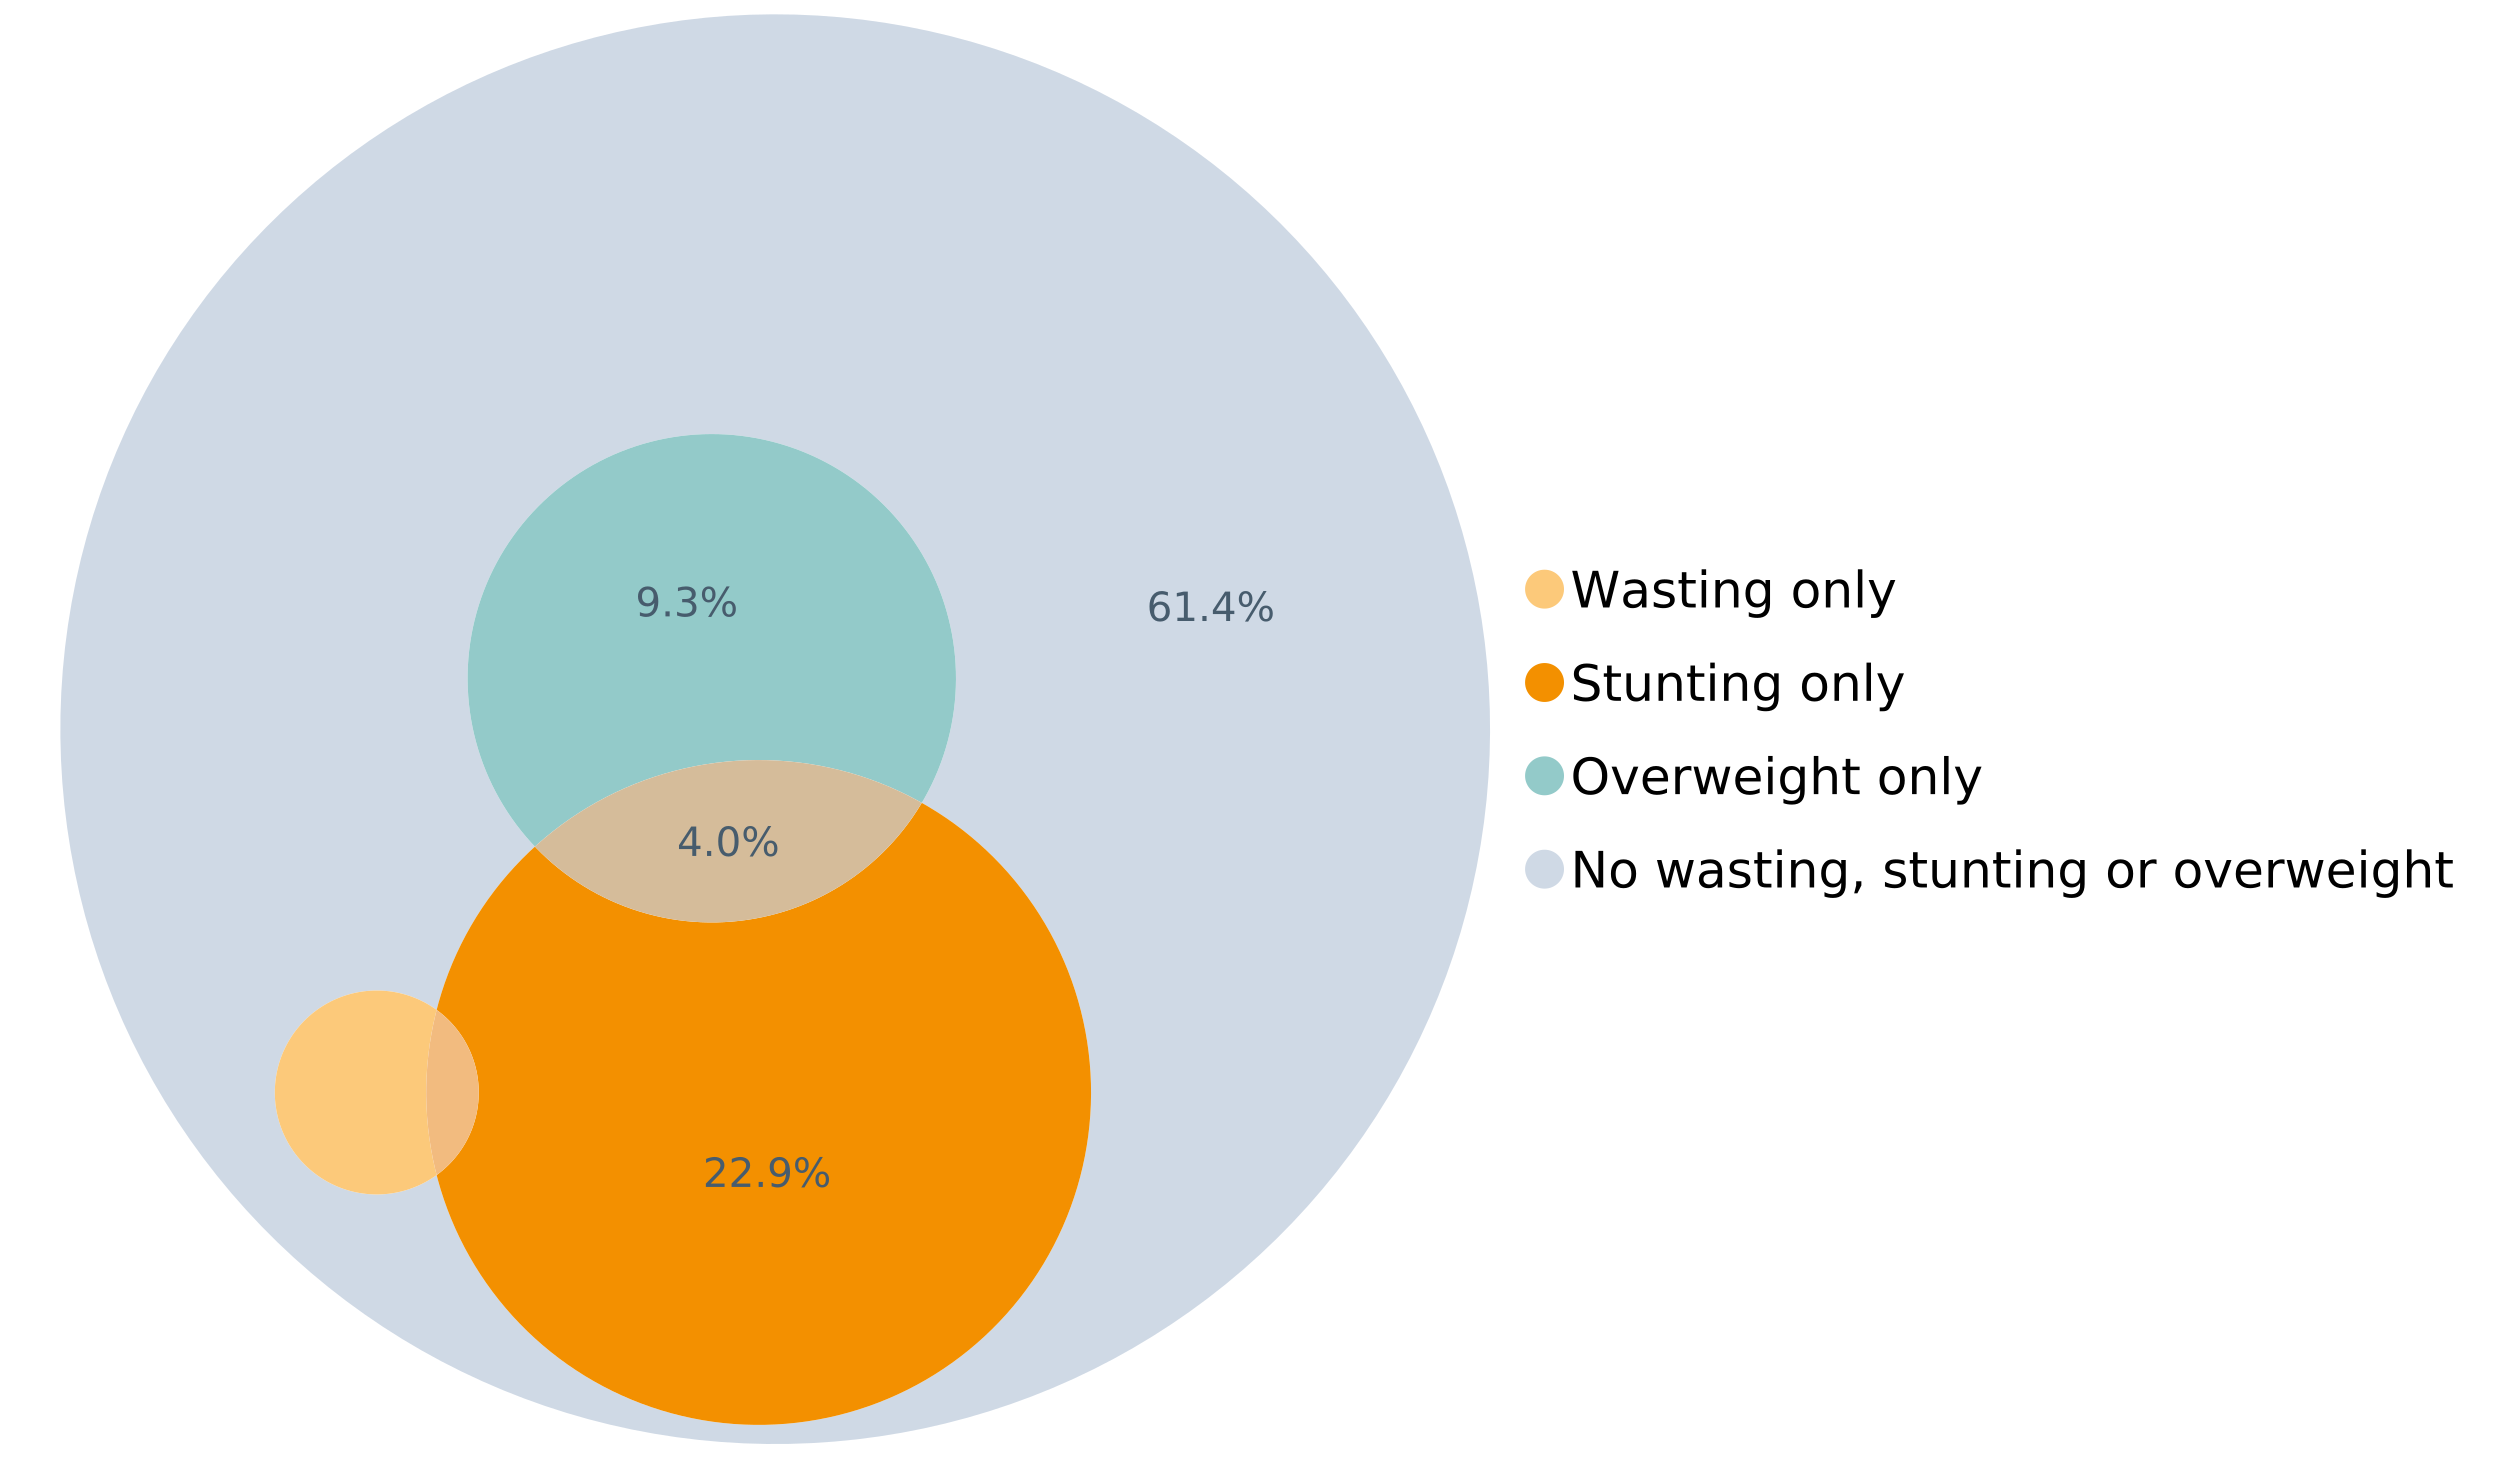 <?xml version="1.0" encoding="UTF-8"?>
<svg xmlns="http://www.w3.org/2000/svg" xmlns:xlink="http://www.w3.org/1999/xlink" width="1234.286pt" height="720pt" viewBox="0 0 1234.286 720" version="1.1">
<defs>
<g>
<symbol overflow="visible" id="glyph0-0">
<path style="stroke:none;" d="M 1.234 4.391 L 1.234 -17.5 L 13.641 -17.5 L 13.641 4.391 Z M 2.625 3 L 12.266 3 L 12.266 -16.094 L 2.625 -16.094 Z M 2.625 3 "/>
</symbol>
<symbol overflow="visible" id="glyph0-1">
<path style="stroke:none;" d="M 0.828 -18.094 L 3.297 -18.094 L 7.094 -2.797 L 10.891 -18.094 L 13.641 -18.094 L 17.453 -2.797 L 21.234 -18.094 L 23.719 -18.094 L 19.172 0 L 16.094 0 L 12.281 -15.703 L 8.438 0 L 5.359 0 Z M 0.828 -18.094 "/>
</symbol>
<symbol overflow="visible" id="glyph0-2">
<path style="stroke:none;" d="M 8.5 -6.828 C 6.695 -6.828 5.445 -6.617 4.75 -6.203 C 4.062 -5.785 3.719 -5.082 3.719 -4.094 C 3.719 -3.301 3.977 -2.672 4.5 -2.203 C 5.02 -1.742 5.727 -1.516 6.625 -1.516 C 7.863 -1.516 8.852 -1.953 9.594 -2.828 C 10.344 -3.703 10.719 -4.867 10.719 -6.328 L 10.719 -6.828 Z M 12.953 -7.734 L 12.953 0 L 10.719 0 L 10.719 -2.062 C 10.207 -1.238 9.57 -0.629 8.812 -0.234 C 8.062 0.148 7.133 0.344 6.031 0.344 C 4.645 0.344 3.539 -0.039 2.719 -0.812 C 1.895 -1.594 1.484 -2.641 1.484 -3.953 C 1.484 -5.473 1.992 -6.617 3.016 -7.391 C 4.047 -8.172 5.57 -8.562 7.594 -8.562 L 10.719 -8.562 L 10.719 -8.781 C 10.719 -9.812 10.379 -10.602 9.703 -11.156 C 9.035 -11.719 8.094 -12 6.875 -12 C 6.094 -12 5.332 -11.906 4.594 -11.719 C 3.863 -11.539 3.16 -11.266 2.484 -10.891 L 2.484 -12.953 C 3.297 -13.266 4.086 -13.5 4.859 -13.656 C 5.629 -13.812 6.375 -13.891 7.094 -13.891 C 9.062 -13.891 10.531 -13.379 11.5 -12.359 C 12.469 -11.348 12.953 -9.805 12.953 -7.734 Z M 12.953 -7.734 "/>
</symbol>
<symbol overflow="visible" id="glyph0-3">
<path style="stroke:none;" d="M 10.984 -13.172 L 10.984 -11.062 C 10.359 -11.383 9.707 -11.625 9.031 -11.781 C 8.352 -11.945 7.648 -12.031 6.922 -12.031 C 5.816 -12.031 4.984 -11.859 4.422 -11.516 C 3.867 -11.18 3.594 -10.676 3.594 -10 C 3.594 -9.477 3.789 -9.066 4.188 -8.766 C 4.582 -8.473 5.379 -8.195 6.578 -7.938 L 7.344 -7.766 C 8.926 -7.422 10.051 -6.941 10.719 -6.328 C 11.383 -5.711 11.719 -4.852 11.719 -3.75 C 11.719 -2.488 11.219 -1.488 10.219 -0.75 C 9.219 -0.02 7.848 0.344 6.109 0.344 C 5.379 0.344 4.617 0.27 3.828 0.125 C 3.047 -0.008 2.219 -0.219 1.344 -0.5 L 1.344 -2.797 C 2.164 -2.367 2.977 -2.047 3.781 -1.828 C 4.582 -1.617 5.375 -1.516 6.156 -1.516 C 7.207 -1.516 8.016 -1.691 8.578 -2.047 C 9.141 -2.41 9.422 -2.922 9.422 -3.578 C 9.422 -4.18 9.219 -4.645 8.812 -4.969 C 8.406 -5.289 7.508 -5.602 6.125 -5.906 L 5.359 -6.078 C 3.973 -6.367 2.973 -6.816 2.359 -7.422 C 1.742 -8.023 1.438 -8.848 1.438 -9.891 C 1.438 -11.172 1.891 -12.156 2.797 -12.844 C 3.703 -13.539 4.988 -13.891 6.656 -13.891 C 7.477 -13.891 8.25 -13.828 8.969 -13.703 C 9.695 -13.586 10.367 -13.41 10.984 -13.172 Z M 10.984 -13.172 "/>
</symbol>
<symbol overflow="visible" id="glyph0-4">
<path style="stroke:none;" d="M 4.547 -17.422 L 4.547 -13.562 L 9.141 -13.562 L 9.141 -11.844 L 4.547 -11.844 L 4.547 -4.469 C 4.547 -3.363 4.695 -2.648 5 -2.328 C 5.301 -2.016 5.914 -1.859 6.844 -1.859 L 9.141 -1.859 L 9.141 0 L 6.844 0 C 5.125 0 3.938 -0.316 3.281 -0.953 C 2.625 -1.598 2.297 -2.77 2.297 -4.469 L 2.297 -11.844 L 0.672 -11.844 L 0.672 -13.562 L 2.297 -13.562 L 2.297 -17.422 Z M 4.547 -17.422 "/>
</symbol>
<symbol overflow="visible" id="glyph0-5">
<path style="stroke:none;" d="M 2.344 -13.562 L 4.562 -13.562 L 4.562 0 L 2.344 0 Z M 2.344 -18.859 L 4.562 -18.859 L 4.562 -16.031 L 2.344 -16.031 Z M 2.344 -18.859 "/>
</symbol>
<symbol overflow="visible" id="glyph0-6">
<path style="stroke:none;" d="M 13.625 -8.188 L 13.625 0 L 11.391 0 L 11.391 -8.125 C 11.391 -9.406 11.141 -10.363 10.641 -11 C 10.141 -11.633 9.391 -11.953 8.391 -11.953 C 7.18 -11.953 6.227 -11.566 5.531 -10.797 C 4.844 -10.035 4.5 -8.992 4.5 -7.672 L 4.5 0 L 2.25 0 L 2.25 -13.562 L 4.5 -13.562 L 4.5 -11.469 C 5.031 -12.281 5.656 -12.883 6.375 -13.281 C 7.102 -13.688 7.938 -13.891 8.875 -13.891 C 10.438 -13.891 11.617 -13.406 12.422 -12.438 C 13.223 -11.477 13.625 -10.062 13.625 -8.188 Z M 13.625 -8.188 "/>
</symbol>
<symbol overflow="visible" id="glyph0-7">
<path style="stroke:none;" d="M 11.266 -6.938 C 11.266 -8.551 10.93 -9.801 10.266 -10.688 C 9.598 -11.582 8.664 -12.031 7.469 -12.031 C 6.27 -12.031 5.336 -11.582 4.672 -10.688 C 4.004 -9.801 3.672 -8.551 3.672 -6.938 C 3.672 -5.332 4.004 -4.082 4.672 -3.188 C 5.336 -2.301 6.27 -1.859 7.469 -1.859 C 8.664 -1.859 9.598 -2.301 10.266 -3.188 C 10.93 -4.082 11.266 -5.332 11.266 -6.938 Z M 13.5 -1.688 C 13.5 0.625 12.984 2.344 11.953 3.469 C 10.93 4.594 9.363 5.156 7.25 5.156 C 6.457 5.156 5.711 5.098 5.016 4.984 C 4.328 4.867 3.656 4.691 3 4.453 L 3 2.281 C 3.656 2.633 4.301 2.895 4.938 3.062 C 5.582 3.227 6.234 3.312 6.891 3.312 C 8.359 3.312 9.453 2.93 10.172 2.172 C 10.898 1.41 11.266 0.258 11.266 -1.281 L 11.266 -2.391 C 10.805 -1.586 10.219 -0.988 9.5 -0.594 C 8.781 -0.195 7.922 0 6.922 0 C 5.254 0 3.91 -0.629 2.891 -1.891 C 1.879 -3.16 1.375 -4.844 1.375 -6.938 C 1.375 -9.039 1.879 -10.723 2.891 -11.984 C 3.91 -13.254 5.254 -13.891 6.922 -13.891 C 7.922 -13.891 8.781 -13.691 9.5 -13.297 C 10.219 -12.898 10.805 -12.305 11.266 -11.516 L 11.266 -13.562 L 13.5 -13.562 Z M 13.5 -1.688 "/>
</symbol>
<symbol overflow="visible" id="glyph0-8">
<path style="stroke:none;" d=""/>
</symbol>
<symbol overflow="visible" id="glyph0-9">
<path style="stroke:none;" d="M 7.594 -12 C 6.395 -12 5.445 -11.531 4.75 -10.594 C 4.062 -9.664 3.719 -8.391 3.719 -6.766 C 3.719 -5.148 4.062 -3.875 4.75 -2.938 C 5.445 -2 6.395 -1.531 7.594 -1.531 C 8.781 -1.531 9.723 -2 10.422 -2.938 C 11.117 -3.875 11.469 -5.148 11.469 -6.766 C 11.469 -8.379 11.117 -9.656 10.422 -10.594 C 9.723 -11.531 8.781 -12 7.594 -12 Z M 7.594 -13.891 C 9.531 -13.891 11.051 -13.258 12.156 -12 C 13.27 -10.738 13.828 -8.992 13.828 -6.766 C 13.828 -4.547 13.27 -2.805 12.156 -1.547 C 11.051 -0.285 9.531 0.344 7.594 0.344 C 5.645 0.344 4.117 -0.285 3.016 -1.547 C 1.922 -2.805 1.375 -4.547 1.375 -6.766 C 1.375 -8.992 1.922 -10.738 3.016 -12 C 4.117 -13.258 5.645 -13.891 7.594 -13.891 Z M 7.594 -13.891 "/>
</symbol>
<symbol overflow="visible" id="glyph0-10">
<path style="stroke:none;" d="M 2.344 -18.859 L 4.562 -18.859 L 4.562 0 L 2.344 0 Z M 2.344 -18.859 "/>
</symbol>
<symbol overflow="visible" id="glyph0-11">
<path style="stroke:none;" d="M 7.984 1.266 C 7.359 2.879 6.742 3.93 6.141 4.422 C 5.547 4.91 4.75 5.156 3.75 5.156 L 1.969 5.156 L 1.969 3.297 L 3.266 3.297 C 3.879 3.297 4.352 3.148 4.688 2.859 C 5.031 2.566 5.41 1.879 5.828 0.797 L 6.234 -0.219 L 0.734 -13.562 L 3.109 -13.562 L 7.344 -2.953 L 11.578 -13.562 L 13.938 -13.562 Z M 7.984 1.266 "/>
</symbol>
<symbol overflow="visible" id="glyph0-12">
<path style="stroke:none;" d="M 13.281 -17.5 L 13.281 -15.109 C 12.352 -15.555 11.473 -15.883 10.641 -16.094 C 9.816 -16.312 9.023 -16.422 8.266 -16.422 C 6.93 -16.422 5.898 -16.16 5.172 -15.641 C 4.453 -15.129 4.094 -14.398 4.094 -13.453 C 4.094 -12.648 4.332 -12.047 4.812 -11.641 C 5.289 -11.234 6.203 -10.906 7.547 -10.656 L 9.031 -10.344 C 10.852 -10 12.195 -9.391 13.062 -8.516 C 13.938 -7.641 14.375 -6.461 14.375 -4.984 C 14.375 -3.234 13.785 -1.906 12.609 -1 C 11.43 -0.102 9.707 0.344 7.438 0.344 C 6.582 0.344 5.672 0.242 4.703 0.047 C 3.742 -0.141 2.742 -0.422 1.703 -0.797 L 1.703 -3.312 C 2.703 -2.758 3.676 -2.344 4.625 -2.062 C 5.582 -1.781 6.52 -1.641 7.438 -1.641 C 8.832 -1.641 9.91 -1.91 10.672 -2.453 C 11.43 -3.004 11.812 -3.789 11.812 -4.812 C 11.812 -5.695 11.535 -6.391 10.984 -6.891 C 10.441 -7.391 9.551 -7.766 8.312 -8.016 L 6.828 -8.312 C 4.992 -8.676 3.672 -9.242 2.859 -10.016 C 2.047 -10.797 1.641 -11.875 1.641 -13.25 C 1.641 -14.852 2.203 -16.113 3.328 -17.031 C 4.453 -17.957 6.004 -18.422 7.984 -18.422 C 8.828 -18.422 9.688 -18.344 10.562 -18.188 C 11.445 -18.031 12.352 -17.801 13.281 -17.5 Z M 13.281 -17.5 "/>
</symbol>
<symbol overflow="visible" id="glyph0-13">
<path style="stroke:none;" d="M 2.109 -5.359 L 2.109 -13.562 L 4.344 -13.562 L 4.344 -5.438 C 4.344 -4.156 4.594 -3.191 5.094 -2.547 C 5.594 -1.91 6.344 -1.594 7.344 -1.594 C 8.539 -1.594 9.488 -1.973 10.188 -2.734 C 10.895 -3.504 11.25 -4.551 11.25 -5.875 L 11.25 -13.562 L 13.469 -13.562 L 13.469 0 L 11.25 0 L 11.25 -2.078 C 10.707 -1.254 10.078 -0.645 9.359 -0.25 C 8.641 0.145 7.812 0.344 6.875 0.344 C 5.312 0.344 4.125 -0.141 3.312 -1.109 C 2.508 -2.078 2.109 -3.492 2.109 -5.359 Z M 7.719 -13.891 Z M 7.719 -13.891 "/>
</symbol>
<symbol overflow="visible" id="glyph0-14">
<path style="stroke:none;" d="M 9.781 -16.422 C 8 -16.422 6.582 -15.758 5.531 -14.438 C 4.488 -13.113 3.969 -11.312 3.969 -9.031 C 3.969 -6.75 4.488 -4.945 5.531 -3.625 C 6.582 -2.301 8 -1.641 9.781 -1.641 C 11.551 -1.641 12.957 -2.301 14 -3.625 C 15.039 -4.945 15.562 -6.75 15.562 -9.031 C 15.562 -11.312 15.039 -13.113 14 -14.438 C 12.957 -15.758 11.551 -16.422 9.781 -16.422 Z M 9.781 -18.422 C 12.312 -18.422 14.336 -17.566 15.859 -15.859 C 17.379 -14.16 18.141 -11.883 18.141 -9.031 C 18.141 -6.176 17.379 -3.898 15.859 -2.203 C 14.336 -0.504 12.312 0.344 9.781 0.344 C 7.227 0.344 5.191 -0.5 3.672 -2.188 C 2.148 -3.883 1.391 -6.164 1.391 -9.031 C 1.391 -11.883 2.148 -14.16 3.672 -15.859 C 5.191 -17.566 7.227 -18.422 9.781 -18.422 Z M 9.781 -18.422 "/>
</symbol>
<symbol overflow="visible" id="glyph0-15">
<path style="stroke:none;" d="M 0.734 -13.562 L 3.109 -13.562 L 7.344 -2.188 L 11.578 -13.562 L 13.938 -13.562 L 8.859 0 L 5.828 0 Z M 0.734 -13.562 "/>
</symbol>
<symbol overflow="visible" id="glyph0-16">
<path style="stroke:none;" d="M 13.938 -7.344 L 13.938 -6.25 L 3.688 -6.25 C 3.789 -4.719 4.254 -3.547 5.078 -2.734 C 5.91 -1.93 7.066 -1.531 8.547 -1.531 C 9.398 -1.531 10.227 -1.633 11.031 -1.844 C 11.832 -2.062 12.629 -2.379 13.422 -2.797 L 13.422 -0.688 C 12.617 -0.352 11.797 -0.098 10.953 0.078 C 10.117 0.254 9.27 0.344 8.406 0.344 C 6.238 0.344 4.523 -0.281 3.266 -1.531 C 2.004 -2.789 1.375 -4.5 1.375 -6.656 C 1.375 -8.875 1.973 -10.633 3.172 -11.938 C 4.367 -13.238 5.984 -13.891 8.016 -13.891 C 9.848 -13.891 11.289 -13.301 12.344 -12.125 C 13.406 -10.957 13.938 -9.363 13.938 -7.344 Z M 11.719 -8 C 11.695 -9.219 11.352 -10.188 10.688 -10.906 C 10.02 -11.633 9.141 -12 8.047 -12 C 6.797 -12 5.797 -11.645 5.047 -10.938 C 4.305 -10.238 3.879 -9.254 3.766 -7.984 Z M 11.719 -8 "/>
</symbol>
<symbol overflow="visible" id="glyph0-17">
<path style="stroke:none;" d="M 10.203 -11.484 C 9.953 -11.629 9.676 -11.734 9.375 -11.797 C 9.082 -11.867 8.758 -11.906 8.406 -11.906 C 7.145 -11.906 6.176 -11.492 5.5 -10.672 C 4.832 -9.859 4.5 -8.68 4.5 -7.141 L 4.5 0 L 2.25 0 L 2.25 -13.562 L 4.5 -13.562 L 4.5 -11.469 C 4.969 -12.289 5.578 -12.898 6.328 -13.297 C 7.078 -13.691 7.988 -13.891 9.062 -13.891 C 9.219 -13.891 9.383 -13.879 9.562 -13.859 C 9.75 -13.836 9.957 -13.812 10.188 -13.781 Z M 10.203 -11.484 "/>
</symbol>
<symbol overflow="visible" id="glyph0-18">
<path style="stroke:none;" d="M 1.047 -13.562 L 3.266 -13.562 L 6.062 -2.984 L 8.828 -13.562 L 11.469 -13.562 L 14.25 -2.984 L 17.016 -13.562 L 19.25 -13.562 L 15.703 0 L 13.078 0 L 10.156 -11.125 L 7.219 0 L 4.594 0 Z M 1.047 -13.562 "/>
</symbol>
<symbol overflow="visible" id="glyph0-19">
<path style="stroke:none;" d="M 13.625 -8.188 L 13.625 0 L 11.391 0 L 11.391 -8.125 C 11.391 -9.406 11.141 -10.363 10.641 -11 C 10.141 -11.633 9.391 -11.953 8.391 -11.953 C 7.18 -11.953 6.227 -11.566 5.531 -10.797 C 4.844 -10.035 4.5 -8.992 4.5 -7.672 L 4.5 0 L 2.25 0 L 2.25 -18.859 L 4.5 -18.859 L 4.5 -11.469 C 5.031 -12.281 5.656 -12.883 6.375 -13.281 C 7.102 -13.688 7.938 -13.891 8.875 -13.891 C 10.438 -13.891 11.617 -13.406 12.422 -12.438 C 13.223 -11.477 13.625 -10.062 13.625 -8.188 Z M 13.625 -8.188 "/>
</symbol>
<symbol overflow="visible" id="glyph0-20">
<path style="stroke:none;" d="M 2.438 -18.094 L 5.734 -18.094 L 13.75 -2.953 L 13.75 -18.094 L 16.125 -18.094 L 16.125 0 L 12.828 0 L 4.812 -15.125 L 4.812 0 L 2.438 0 Z M 2.438 -18.094 "/>
</symbol>
<symbol overflow="visible" id="glyph0-21">
<path style="stroke:none;" d="M 2.906 -3.078 L 5.469 -3.078 L 5.469 -1 L 3.484 2.891 L 1.922 2.891 L 2.906 -1 Z M 2.906 -3.078 "/>
</symbol>
<symbol overflow="visible" id="glyph1-0">
<path style="stroke:none;" d="M 1 3.531 L 1 -14.062 L 10.969 -14.062 L 10.969 3.531 Z M 2.109 2.422 L 9.859 2.422 L 9.859 -12.938 L 2.109 -12.938 Z M 2.109 2.422 "/>
</symbol>
<symbol overflow="visible" id="glyph1-1">
<path style="stroke:none;" d="M 7.531 -12.828 L 2.562 -5.062 L 7.531 -5.062 Z M 7.016 -14.531 L 9.484 -14.531 L 9.484 -5.062 L 11.562 -5.062 L 11.562 -3.422 L 9.484 -3.422 L 9.484 0 L 7.531 0 L 7.531 -3.422 L 0.969 -3.422 L 0.969 -5.328 Z M 7.016 -14.531 "/>
</symbol>
<symbol overflow="visible" id="glyph1-2">
<path style="stroke:none;" d="M 2.125 -2.469 L 4.188 -2.469 L 4.188 0 L 2.125 0 Z M 2.125 -2.469 "/>
</symbol>
<symbol overflow="visible" id="glyph1-3">
<path style="stroke:none;" d="M 6.344 -13.234 C 5.32 -13.234 4.555 -12.734 4.047 -11.734 C 3.547 -10.742 3.297 -9.25 3.297 -7.25 C 3.297 -5.258 3.547 -3.766 4.047 -2.766 C 4.555 -1.773 5.32 -1.281 6.344 -1.281 C 7.352 -1.281 8.113 -1.773 8.625 -2.766 C 9.133 -3.766 9.391 -5.258 9.391 -7.25 C 9.391 -9.25 9.133 -10.742 8.625 -11.734 C 8.113 -12.734 7.352 -13.234 6.344 -13.234 Z M 6.344 -14.797 C 7.969 -14.797 9.207 -14.148 10.062 -12.859 C 10.926 -11.578 11.359 -9.707 11.359 -7.25 C 11.359 -4.801 10.926 -2.93 10.062 -1.641 C 9.207 -0.359 7.969 0.281 6.344 0.281 C 4.707 0.281 3.457 -0.359 2.594 -1.641 C 1.738 -2.93 1.312 -4.801 1.312 -7.25 C 1.312 -9.707 1.738 -11.578 2.594 -12.859 C 3.457 -14.148 4.707 -14.797 6.344 -14.797 Z M 6.344 -14.797 "/>
</symbol>
<symbol overflow="visible" id="glyph1-4">
<path style="stroke:none;" d="M 14.5 -6.391 C 13.938 -6.391 13.492 -6.148 13.172 -5.672 C 12.848 -5.191 12.688 -4.523 12.688 -3.672 C 12.688 -2.828 12.848 -2.16 13.172 -1.672 C 13.492 -1.191 13.938 -0.953 14.5 -0.953 C 15.051 -0.953 15.484 -1.191 15.797 -1.672 C 16.117 -2.16 16.281 -2.828 16.281 -3.672 C 16.281 -4.523 16.117 -5.191 15.797 -5.672 C 15.484 -6.148 15.051 -6.391 14.5 -6.391 Z M 14.5 -7.625 C 15.52 -7.625 16.332 -7.266 16.938 -6.547 C 17.539 -5.836 17.844 -4.879 17.844 -3.672 C 17.844 -2.453 17.539 -1.488 16.938 -0.781 C 16.332 -0.07 15.52 0.281 14.5 0.281 C 13.457 0.281 12.633 -0.07 12.031 -0.781 C 11.426 -1.488 11.125 -2.453 11.125 -3.672 C 11.125 -4.891 11.426 -5.852 12.031 -6.562 C 12.645 -7.27 13.469 -7.625 14.5 -7.625 Z M 4.453 -13.562 C 3.891 -13.562 3.445 -13.316 3.125 -12.828 C 2.801 -12.348 2.641 -11.688 2.641 -10.844 C 2.641 -9.988 2.801 -9.32 3.125 -8.844 C 3.445 -8.363 3.891 -8.125 4.453 -8.125 C 5.016 -8.125 5.457 -8.363 5.781 -8.844 C 6.102 -9.32 6.266 -9.988 6.266 -10.844 C 6.266 -11.676 6.098 -12.336 5.766 -12.828 C 5.441 -13.316 5.004 -13.562 4.453 -13.562 Z M 13.234 -14.797 L 14.797 -14.797 L 5.703 0.281 L 4.141 0.281 Z M 4.453 -14.797 C 5.473 -14.797 6.285 -14.441 6.891 -13.734 C 7.504 -13.023 7.812 -12.062 7.812 -10.844 C 7.812 -9.613 7.508 -8.645 6.906 -7.938 C 6.301 -7.227 5.484 -6.875 4.453 -6.875 C 3.422 -6.875 2.602 -7.227 2 -7.938 C 1.395 -8.656 1.094 -9.625 1.094 -10.844 C 1.094 -12.051 1.395 -13.008 2 -13.719 C 2.602 -14.438 3.422 -14.797 4.453 -14.797 Z M 4.453 -14.797 "/>
</symbol>
<symbol overflow="visible" id="glyph1-5">
<path style="stroke:none;" d="M 6.578 -8.047 C 5.691 -8.047 4.988 -7.742 4.469 -7.141 C 3.957 -6.535 3.703 -5.707 3.703 -4.656 C 3.703 -3.613 3.957 -2.789 4.469 -2.188 C 4.988 -1.582 5.691 -1.281 6.578 -1.281 C 7.461 -1.281 8.16 -1.582 8.672 -2.188 C 9.191 -2.789 9.453 -3.613 9.453 -4.656 C 9.453 -5.707 9.191 -6.535 8.672 -7.141 C 8.16 -7.742 7.461 -8.047 6.578 -8.047 Z M 10.484 -14.219 L 10.484 -12.422 C 9.992 -12.648 9.492 -12.828 8.984 -12.953 C 8.484 -13.078 7.988 -13.141 7.5 -13.141 C 6.195 -13.141 5.203 -12.703 4.516 -11.828 C 3.836 -10.953 3.445 -9.629 3.344 -7.859 C 3.727 -8.422 4.207 -8.852 4.781 -9.156 C 5.363 -9.457 6.004 -9.609 6.703 -9.609 C 8.16 -9.609 9.312 -9.164 10.156 -8.281 C 11 -7.395 11.422 -6.188 11.422 -4.656 C 11.422 -3.164 10.977 -1.969 10.094 -1.062 C 9.219 -0.164 8.047 0.281 6.578 0.281 C 4.898 0.281 3.613 -0.359 2.719 -1.641 C 1.832 -2.93 1.391 -4.801 1.391 -7.25 C 1.391 -9.551 1.93 -11.383 3.016 -12.75 C 4.109 -14.113 5.578 -14.797 7.422 -14.797 C 7.91 -14.797 8.406 -14.742 8.906 -14.641 C 9.414 -14.547 9.941 -14.406 10.484 -14.219 Z M 10.484 -14.219 "/>
</symbol>
<symbol overflow="visible" id="glyph1-6">
<path style="stroke:none;" d="M 2.469 -1.656 L 5.688 -1.656 L 5.688 -12.75 L 2.188 -12.047 L 2.188 -13.828 L 5.672 -14.531 L 7.625 -14.531 L 7.625 -1.656 L 10.844 -1.656 L 10.844 0 L 2.469 0 Z M 2.469 -1.656 "/>
</symbol>
<symbol overflow="visible" id="glyph1-7">
<path style="stroke:none;" d="M 3.828 -1.656 L 10.688 -1.656 L 10.688 0 L 1.453 0 L 1.453 -1.656 C 2.203 -2.426 3.219 -3.461 4.5 -4.766 C 5.789 -6.066 6.602 -6.906 6.938 -7.281 C 7.57 -7.988 8.016 -8.586 8.266 -9.078 C 8.516 -9.566 8.641 -10.051 8.641 -10.531 C 8.641 -11.301 8.367 -11.926 7.828 -12.406 C 7.285 -12.895 6.578 -13.141 5.703 -13.141 C 5.086 -13.141 4.438 -13.031 3.75 -12.812 C 3.062 -12.602 2.332 -12.281 1.562 -11.844 L 1.562 -13.828 C 2.352 -14.148 3.094 -14.391 3.781 -14.547 C 4.469 -14.711 5.098 -14.797 5.672 -14.797 C 7.172 -14.797 8.367 -14.414 9.266 -13.656 C 10.16 -12.906 10.609 -11.906 10.609 -10.656 C 10.609 -10.051 10.492 -9.477 10.266 -8.938 C 10.047 -8.406 9.641 -7.781 9.047 -7.062 C 8.891 -6.875 8.375 -6.328 7.5 -5.422 C 6.633 -4.523 5.41 -3.27 3.828 -1.656 Z M 3.828 -1.656 "/>
</symbol>
<symbol overflow="visible" id="glyph1-8">
<path style="stroke:none;" d="M 2.188 -0.297 L 2.188 -2.094 C 2.688 -1.863 3.188 -1.688 3.688 -1.562 C 4.195 -1.438 4.691 -1.375 5.172 -1.375 C 6.473 -1.375 7.469 -1.805 8.156 -2.672 C 8.844 -3.547 9.234 -4.875 9.328 -6.656 C 8.953 -6.102 8.473 -5.676 7.891 -5.375 C 7.316 -5.07 6.68 -4.922 5.984 -4.922 C 4.523 -4.922 3.367 -5.359 2.516 -6.234 C 1.672 -7.117 1.25 -8.328 1.25 -9.859 C 1.25 -11.348 1.691 -12.539 2.578 -13.438 C 3.461 -14.344 4.641 -14.797 6.109 -14.797 C 7.785 -14.797 9.066 -14.148 9.953 -12.859 C 10.836 -11.578 11.281 -9.707 11.281 -7.25 C 11.281 -4.957 10.734 -3.129 9.641 -1.766 C 8.555 -0.398 7.098 0.281 5.266 0.281 C 4.773 0.281 4.273 0.227 3.766 0.125 C 3.266 0.031 2.738 -0.109 2.188 -0.297 Z M 6.109 -6.469 C 6.984 -6.469 7.676 -6.77 8.188 -7.375 C 8.707 -7.977 8.969 -8.805 8.969 -9.859 C 8.969 -10.898 8.707 -11.723 8.188 -12.328 C 7.676 -12.93 6.984 -13.234 6.109 -13.234 C 5.223 -13.234 4.52 -12.93 4 -12.328 C 3.488 -11.723 3.234 -10.898 3.234 -9.859 C 3.234 -8.805 3.488 -7.977 4 -7.375 C 4.52 -6.77 5.223 -6.469 6.109 -6.469 Z M 6.109 -6.469 "/>
</symbol>
<symbol overflow="visible" id="glyph1-9">
<path style="stroke:none;" d="M 8.094 -7.844 C 9.031 -7.633 9.766 -7.211 10.297 -6.578 C 10.828 -5.941 11.094 -5.156 11.094 -4.219 C 11.094 -2.789 10.598 -1.68 9.609 -0.891 C 8.617 -0.109 7.219 0.281 5.406 0.281 C 4.789 0.281 4.16 0.219 3.516 0.094 C 2.867 -0.02 2.203 -0.195 1.516 -0.438 L 1.516 -2.344 C 2.066 -2.02 2.664 -1.773 3.312 -1.609 C 3.957 -1.453 4.633 -1.375 5.344 -1.375 C 6.57 -1.375 7.508 -1.613 8.156 -2.094 C 8.801 -2.582 9.125 -3.289 9.125 -4.219 C 9.125 -5.082 8.82 -5.754 8.219 -6.234 C 7.625 -6.711 6.789 -6.953 5.719 -6.953 L 4.031 -6.953 L 4.031 -8.578 L 5.797 -8.578 C 6.766 -8.578 7.504 -8.77 8.016 -9.156 C 8.535 -9.539 8.797 -10.098 8.797 -10.828 C 8.797 -11.566 8.531 -12.133 8 -12.531 C 7.469 -12.938 6.707 -13.141 5.719 -13.141 C 5.188 -13.141 4.609 -13.082 3.984 -12.969 C 3.367 -12.852 2.691 -12.672 1.953 -12.422 L 1.953 -14.172 C 2.703 -14.379 3.398 -14.535 4.047 -14.641 C 4.703 -14.742 5.32 -14.797 5.906 -14.797 C 7.395 -14.797 8.57 -14.457 9.438 -13.781 C 10.312 -13.102 10.75 -12.188 10.75 -11.031 C 10.75 -10.227 10.516 -9.547 10.047 -8.984 C 9.586 -8.43 8.938 -8.051 8.094 -7.844 Z M 8.094 -7.844 "/>
</symbol>
</g>
</defs>
<g id="surface142487">
<path style=" stroke:none;fill-rule:nonzero;fill:rgb(98.824%,78.824%,47.843%);fill-opacity:1;" d="M 772.18 290.875 C 772.18 296.184 767.875 300.488 762.566 300.488 C 757.254 300.488 752.949 296.184 752.949 290.875 C 752.949 285.566 757.254 281.262 762.566 281.262 C 767.875 281.262 772.18 285.566 772.18 290.875 "/>
<g style="fill:rgb(0%,0%,0%);fill-opacity:1;">
  <use xlink:href="#glyph0-1" x="775.398" y="299.918"/>
  <use xlink:href="#glyph0-2" x="799.925" y="299.918"/>
  <use xlink:href="#glyph0-3" x="815.126" y="299.918"/>
  <use xlink:href="#glyph0-4" x="828.05" y="299.918"/>
  <use xlink:href="#glyph0-5" x="837.776" y="299.918"/>
  <use xlink:href="#glyph0-6" x="844.667" y="299.918"/>
  <use xlink:href="#glyph0-7" x="860.389" y="299.918"/>
  <use xlink:href="#glyph0-8" x="876.135" y="299.918"/>
  <use xlink:href="#glyph0-9" x="884.02" y="299.918"/>
  <use xlink:href="#glyph0-6" x="899.196" y="299.918"/>
  <use xlink:href="#glyph0-10" x="914.918" y="299.918"/>
  <use xlink:href="#glyph0-11" x="921.809" y="299.918"/>
</g>
<path style=" stroke:none;fill-rule:nonzero;fill:rgb(95.294%,56.471%,0%);fill-opacity:1;" d="M 772.18 336.957 C 772.18 342.27 767.875 346.574 762.566 346.574 C 757.254 346.574 752.949 342.27 752.949 336.957 C 752.949 331.648 757.254 327.344 762.566 327.344 C 767.875 327.344 772.18 331.648 772.18 336.957 "/>
<g style="fill:rgb(0%,0%,0%);fill-opacity:1;">
  <use xlink:href="#glyph0-12" x="775.398" y="346"/>
  <use xlink:href="#glyph0-4" x="791.144" y="346"/>
  <use xlink:href="#glyph0-13" x="800.87" y="346"/>
  <use xlink:href="#glyph0-6" x="816.592" y="346"/>
  <use xlink:href="#glyph0-4" x="832.313" y="346"/>
  <use xlink:href="#glyph0-5" x="842.039" y="346"/>
  <use xlink:href="#glyph0-6" x="848.931" y="346"/>
  <use xlink:href="#glyph0-7" x="864.652" y="346"/>
  <use xlink:href="#glyph0-8" x="880.398" y="346"/>
  <use xlink:href="#glyph0-9" x="888.283" y="346"/>
  <use xlink:href="#glyph0-6" x="903.46" y="346"/>
  <use xlink:href="#glyph0-10" x="919.181" y="346"/>
  <use xlink:href="#glyph0-11" x="926.073" y="346"/>
</g>
<path style=" stroke:none;fill-rule:nonzero;fill:rgb(57.647%,79.216%,78.824%);fill-opacity:1;" d="M 772.18 383.043 C 772.18 388.352 767.875 392.656 762.566 392.656 C 757.254 392.656 752.949 388.352 752.949 383.043 C 752.949 377.73 757.254 373.426 762.566 373.426 C 767.875 373.426 772.18 377.73 772.18 383.043 "/>
<g style="fill:rgb(0%,0%,0%);fill-opacity:1;">
  <use xlink:href="#glyph0-14" x="775.398" y="392.082"/>
  <use xlink:href="#glyph0-15" x="794.923" y="392.082"/>
  <use xlink:href="#glyph0-16" x="809.603" y="392.082"/>
  <use xlink:href="#glyph0-17" x="824.864" y="392.082"/>
  <use xlink:href="#glyph0-18" x="835.063" y="392.082"/>
  <use xlink:href="#glyph0-16" x="855.35" y="392.082"/>
  <use xlink:href="#glyph0-5" x="870.612" y="392.082"/>
  <use xlink:href="#glyph0-7" x="877.503" y="392.082"/>
  <use xlink:href="#glyph0-19" x="893.249" y="392.082"/>
  <use xlink:href="#glyph0-4" x="908.971" y="392.082"/>
  <use xlink:href="#glyph0-8" x="918.697" y="392.082"/>
  <use xlink:href="#glyph0-9" x="926.582" y="392.082"/>
  <use xlink:href="#glyph0-6" x="941.758" y="392.082"/>
  <use xlink:href="#glyph0-10" x="957.479" y="392.082"/>
  <use xlink:href="#glyph0-11" x="964.371" y="392.082"/>
</g>
<path style=" stroke:none;fill-rule:nonzero;fill:rgb(81.176%,85.098%,89.804%);fill-opacity:1;" d="M 772.18 429.125 C 772.18 434.434 767.875 438.738 762.566 438.738 C 757.254 438.738 752.949 434.434 752.949 429.125 C 752.949 423.816 757.254 419.512 762.566 419.512 C 767.875 419.512 772.18 423.816 772.18 429.125 "/>
<g style="fill:rgb(0%,0%,0%);fill-opacity:1;">
  <use xlink:href="#glyph0-20" x="775.398" y="438.168"/>
  <use xlink:href="#glyph0-9" x="793.954" y="438.168"/>
  <use xlink:href="#glyph0-8" x="809.131" y="438.168"/>
  <use xlink:href="#glyph0-18" x="817.016" y="438.168"/>
  <use xlink:href="#glyph0-2" x="837.303" y="438.168"/>
  <use xlink:href="#glyph0-3" x="852.504" y="438.168"/>
  <use xlink:href="#glyph0-4" x="865.428" y="438.168"/>
  <use xlink:href="#glyph0-5" x="875.154" y="438.168"/>
  <use xlink:href="#glyph0-6" x="882.045" y="438.168"/>
  <use xlink:href="#glyph0-7" x="897.767" y="438.168"/>
  <use xlink:href="#glyph0-21" x="913.513" y="438.168"/>
  <use xlink:href="#glyph0-8" x="921.398" y="438.168"/>
  <use xlink:href="#glyph0-3" x="929.283" y="438.168"/>
  <use xlink:href="#glyph0-4" x="942.206" y="438.168"/>
  <use xlink:href="#glyph0-13" x="951.932" y="438.168"/>
  <use xlink:href="#glyph0-6" x="967.654" y="438.168"/>
  <use xlink:href="#glyph0-4" x="983.375" y="438.168"/>
  <use xlink:href="#glyph0-5" x="993.101" y="438.168"/>
  <use xlink:href="#glyph0-6" x="999.993" y="438.168"/>
  <use xlink:href="#glyph0-7" x="1015.714" y="438.168"/>
  <use xlink:href="#glyph0-8" x="1031.46" y="438.168"/>
  <use xlink:href="#glyph0-9" x="1039.345" y="438.168"/>
  <use xlink:href="#glyph0-17" x="1054.521" y="438.168"/>
  <use xlink:href="#glyph0-8" x="1064.72" y="438.168"/>
  <use xlink:href="#glyph0-9" x="1072.605" y="438.168"/>
  <use xlink:href="#glyph0-15" x="1087.781" y="438.168"/>
  <use xlink:href="#glyph0-16" x="1102.461" y="438.168"/>
  <use xlink:href="#glyph0-17" x="1117.722" y="438.168"/>
  <use xlink:href="#glyph0-18" x="1127.921" y="438.168"/>
  <use xlink:href="#glyph0-16" x="1148.208" y="438.168"/>
  <use xlink:href="#glyph0-5" x="1163.47" y="438.168"/>
  <use xlink:href="#glyph0-7" x="1170.362" y="438.168"/>
  <use xlink:href="#glyph0-19" x="1186.107" y="438.168"/>
  <use xlink:href="#glyph0-4" x="1201.829" y="438.168"/>
</g>
<path style=" stroke:none;fill-rule:nonzero;fill:rgb(81.176%,85.098%,89.804%);fill-opacity:1;" d="M 389.598 712.875 L 400.734 712.48 L 411.855 711.738 L 422.941 710.645 L 433.992 709.199 L 444.992 707.406 L 455.926 705.27 L 466.789 702.785 L 477.57 699.961 L 488.254 696.797 L 498.832 693.297 L 509.297 689.469 L 519.637 685.309 L 529.836 680.824 L 539.891 676.02 L 549.789 670.902 L 559.52 665.473 L 569.074 659.738 L 578.445 653.707 L 587.621 647.383 L 596.59 640.77 L 605.348 633.879 L 613.883 626.715 L 622.188 619.285 L 630.254 611.598 L 638.07 603.656 L 645.637 595.477 L 652.938 587.059 L 659.973 578.414 L 666.73 569.555 L 673.203 560.484 L 679.387 551.215 L 685.273 541.754 L 690.863 532.113 L 696.141 522.301 L 701.109 512.324 L 705.758 502.199 L 710.086 491.93 L 714.09 481.531 L 717.762 471.008 L 721.098 460.379 L 724.098 449.645 L 726.758 438.824 L 729.074 427.926 L 731.047 416.957 L 732.672 405.934 L 733.945 394.863 L 734.871 383.758 L 735.445 372.629 L 735.668 361.488 L 735.539 350.348 L 735.059 339.215 L 734.227 328.102 L 733.047 317.023 L 731.516 305.984 L 729.637 295 L 727.41 284.082 L 724.844 273.238 L 721.934 262.48 L 718.684 251.82 L 715.102 241.27 L 711.188 230.836 L 706.949 220.531 L 702.383 210.367 L 697.5 200.352 L 692.305 190.492 L 686.797 180.805 L 680.988 171.297 L 674.883 161.973 L 668.488 152.852 L 661.805 143.934 L 654.844 135.23 L 647.613 126.75 L 640.117 118.508 L 632.367 110.5 L 624.367 102.746 L 616.125 95.246 L 607.648 88.008 L 598.953 81.043 L 590.039 74.359 L 580.918 67.957 L 571.598 61.844 L 562.094 56.031 L 552.406 50.52 L 542.551 45.316 L 532.539 40.43 L 522.375 35.859 L 512.074 31.613 L 501.641 27.695 L 491.094 24.105 L 480.434 20.852 L 469.68 17.938 L 458.84 15.363 L 447.922 13.133 L 436.938 11.246 L 425.902 9.707 L 414.82 8.52 L 403.711 7.684 L 392.578 7.195 L 381.434 7.062 L 370.293 7.277 L 359.164 7.848 L 348.059 8.766 L 336.988 10.035 L 325.965 11.652 L 314.996 13.621 L 304.094 15.93 L 293.273 18.586 L 282.539 21.578 L 271.906 24.91 L 261.383 28.574 L 250.98 32.57 L 240.711 36.895 L 230.578 41.539 L 220.602 46.5 L 210.785 51.773 L 201.141 57.355 L 191.68 63.242 L 182.406 69.418 L 173.332 75.887 L 164.469 82.641 L 155.82 89.668 L 147.398 96.969 L 139.215 104.527 L 131.27 112.344 L 123.578 120.402 L 116.141 128.703 L 108.973 137.234 L 102.078 145.988 L 95.461 154.953 L 89.133 164.125 L 83.094 173.492 L 77.355 183.043 L 71.922 192.773 L 66.797 202.668 L 61.988 212.719 L 57.5 222.918 L 53.332 233.254 L 49.496 243.715 L 45.992 254.293 L 42.824 264.977 L 39.992 275.754 L 37.504 286.617 L 35.359 297.551 L 33.562 308.547 L 32.109 319.598 L 31.008 330.684 L 30.258 341.805 L 29.859 352.938 L 29.812 364.082 L 30.117 375.223 L 30.773 386.344 L 31.781 397.441 L 33.141 408.504 L 34.844 419.516 L 36.898 430.469 L 39.293 441.352 L 42.031 452.152 L 45.113 462.859 L 48.527 473.469 L 52.277 483.961 L 56.355 494.332 L 60.758 504.566 L 65.48 514.66 L 70.523 524.598 L 75.875 534.371 L 81.531 543.973 L 87.488 553.391 L 93.742 562.613 L 100.281 571.637 L 107.102 580.445 L 114.199 589.039 L 121.562 597.402 L 129.188 605.527 L 137.066 613.41 L 145.188 621.039 L 153.547 628.406 L 162.133 635.508 L 170.941 642.336 L 179.961 648.879 L 189.18 655.137 L 198.594 661.102 L 208.191 666.762 L 217.961 672.121 L 227.898 677.164 L 237.988 681.895 L 248.223 686.305 L 258.59 690.387 L 269.082 694.141 L 279.688 697.562 L 290.395 700.648 L 301.195 703.395 L 312.074 705.797 L 323.027 707.855 L 334.035 709.566 L 345.098 710.93 L 356.195 711.941 L 367.316 712.605 L 378.457 712.914 Z M 367.379 703.344 L 362.207 703.035 L 357.047 702.566 L 351.902 701.93 L 346.781 701.137 L 341.691 700.18 L 336.629 699.059 L 331.609 697.785 L 326.629 696.348 L 321.695 694.758 L 316.816 693.012 L 311.996 691.113 L 307.238 689.062 L 302.547 686.863 L 297.926 684.516 L 293.383 682.027 L 288.918 679.395 L 284.539 676.621 L 280.254 673.711 L 276.059 670.668 L 271.965 667.492 L 267.969 664.188 L 264.082 660.762 L 260.305 657.215 L 256.645 653.551 L 253.098 649.77 L 249.672 645.883 L 246.371 641.887 L 243.199 637.789 L 240.16 633.594 L 237.25 629.305 L 234.48 624.926 L 231.852 620.461 L 229.359 615.914 L 227.016 611.293 L 224.82 606.602 L 222.773 601.84 L 220.875 597.02 L 219.133 592.137 L 217.543 587.207 L 216.113 582.227 L 215.578 580.125 L 215.25 580.367 L 213.941 581.27 L 212.605 582.129 L 211.242 582.949 L 209.852 583.723 L 208.441 584.453 L 207.008 585.137 L 205.551 585.777 L 204.078 586.371 L 202.586 586.918 L 201.074 587.418 L 199.551 587.867 L 198.012 588.27 L 196.465 588.625 L 194.902 588.93 L 193.336 589.184 L 191.758 589.391 L 190.176 589.547 L 188.59 589.652 L 187.004 589.711 L 185.414 589.715 L 183.824 589.672 L 182.238 589.578 L 180.652 589.434 L 179.078 589.238 L 177.504 588.992 L 175.945 588.699 L 174.391 588.355 L 172.852 587.965 L 171.324 587.527 L 169.809 587.039 L 168.312 586.504 L 166.836 585.918 L 165.375 585.289 L 163.938 584.617 L 162.52 583.895 L 161.125 583.133 L 159.754 582.324 L 158.414 581.473 L 157.098 580.582 L 155.812 579.648 L 154.555 578.672 L 153.328 577.66 L 152.137 576.609 L 150.977 575.52 L 149.855 574.398 L 148.766 573.238 L 147.715 572.043 L 146.703 570.82 L 145.73 569.562 L 144.797 568.273 L 143.906 566.961 L 143.055 565.617 L 142.25 564.246 L 141.484 562.852 L 140.766 561.434 L 140.094 559.996 L 139.465 558.535 L 138.883 557.055 L 138.348 555.559 L 137.859 554.047 L 137.422 552.52 L 137.031 550.977 L 136.688 549.426 L 136.398 547.863 L 136.152 546.293 L 135.961 544.715 L 135.816 543.129 L 135.723 541.543 L 135.68 539.953 L 135.688 538.363 L 135.742 536.777 L 135.848 535.191 L 136.008 533.609 L 136.215 532.031 L 136.469 530.465 L 136.777 528.902 L 137.133 527.355 L 137.535 525.816 L 137.988 524.293 L 138.488 522.785 L 139.035 521.293 L 139.629 519.816 L 140.27 518.363 L 140.953 516.93 L 141.688 515.516 L 142.461 514.129 L 143.281 512.766 L 144.141 511.43 L 145.043 510.121 L 145.988 508.844 L 146.973 507.594 L 147.992 506.379 L 149.055 505.195 L 150.152 504.043 L 151.285 502.93 L 152.453 501.852 L 153.652 500.809 L 154.887 499.809 L 156.152 498.844 L 157.445 497.922 L 158.77 497.039 L 160.117 496.199 L 161.496 495.402 L 162.895 494.652 L 164.316 493.945 L 165.762 493.281 L 167.227 492.664 L 168.711 492.094 L 170.215 491.57 L 171.73 491.098 L 173.262 490.668 L 174.805 490.293 L 176.359 489.961 L 177.926 489.68 L 179.496 489.449 L 181.078 489.27 L 182.66 489.137 L 184.25 489.059 L 185.836 489.027 L 187.426 489.047 L 189.016 489.113 L 190.602 489.234 L 192.18 489.402 L 193.754 489.621 L 195.32 489.891 L 196.879 490.211 L 198.426 490.578 L 199.961 490.992 L 201.48 491.457 L 202.984 491.969 L 204.473 492.527 L 205.941 493.133 L 207.391 493.785 L 208.82 494.484 L 210.227 495.227 L 211.609 496.012 L 212.965 496.84 L 214.293 497.711 L 215.578 498.613 L 216.48 495.184 L 217.953 490.215 L 219.582 485.297 L 221.367 480.434 L 223.305 475.625 L 225.395 470.883 L 227.629 466.207 L 230.012 461.605 L 232.539 457.082 L 235.207 452.641 L 238.016 448.285 L 240.957 444.02 L 244.035 439.852 L 247.242 435.781 L 250.574 431.812 L 254.035 427.953 L 257.609 424.203 L 261.305 420.57 L 264.105 417.984 L 262.203 415.957 L 259.688 413.098 L 257.266 410.164 L 254.934 407.152 L 252.699 404.07 L 250.566 400.922 L 248.531 397.703 L 246.598 394.426 L 244.77 391.086 L 243.047 387.691 L 241.434 384.246 L 239.93 380.746 L 238.535 377.207 L 237.254 373.621 L 236.09 369.996 L 235.039 366.34 L 234.102 362.648 L 233.281 358.934 L 232.582 355.191 L 232 351.43 L 231.535 347.652 L 231.191 343.859 L 230.969 340.059 L 230.863 336.254 L 230.879 332.449 L 231.016 328.645 L 231.273 324.848 L 231.648 321.059 L 232.145 317.285 L 232.758 313.527 L 233.488 309.793 L 234.34 306.082 L 235.309 302.402 L 236.391 298.754 L 237.586 295.141 L 238.898 291.566 L 240.32 288.035 L 241.855 284.551 L 243.496 281.117 L 245.246 277.738 L 247.102 274.414 L 249.062 271.152 L 251.125 267.953 L 253.289 264.82 L 255.547 261.754 L 257.902 258.766 L 260.352 255.852 L 262.891 253.016 L 265.52 250.262 L 268.234 247.594 L 271.031 245.012 L 273.906 242.516 L 276.859 240.117 L 279.887 237.809 L 282.988 235.602 L 286.156 233.488 L 289.387 231.48 L 292.684 229.574 L 296.035 227.77 L 299.445 226.078 L 302.902 224.488 L 306.414 223.012 L 309.965 221.648 L 313.559 220.395 L 317.191 219.258 L 320.859 218.234 L 324.555 217.328 L 328.281 216.539 L 332.027 215.867 L 335.793 215.316 L 339.574 214.883 L 343.367 214.566 L 347.168 214.371 L 350.977 214.301 L 354.781 214.344 L 358.582 214.512 L 362.379 214.797 L 366.164 215.203 L 369.934 215.73 L 373.688 216.371 L 377.414 217.133 L 381.117 218.016 L 384.793 219.012 L 388.434 220.121 L 392.035 221.348 L 395.602 222.688 L 399.121 224.137 L 402.59 225.699 L 406.012 227.367 L 409.379 229.145 L 412.688 231.027 L 415.934 233.012 L 419.117 235.102 L 422.23 237.285 L 425.277 239.57 L 428.25 241.949 L 431.145 244.422 L 433.957 246.984 L 436.691 249.633 L 439.34 252.367 L 441.898 255.184 L 444.371 258.082 L 446.746 261.055 L 449.031 264.098 L 451.215 267.215 L 453.301 270.402 L 455.285 273.648 L 457.164 276.957 L 458.941 280.324 L 460.609 283.746 L 462.168 287.219 L 463.617 290.738 L 464.953 294.305 L 466.176 297.906 L 467.285 301.551 L 468.281 305.223 L 469.156 308.926 L 469.918 312.656 L 470.559 316.41 L 471.082 320.18 L 471.488 323.965 L 471.77 327.762 L 471.934 331.562 L 471.98 335.371 L 471.902 339.176 L 471.707 342.977 L 471.391 346.77 L 470.953 350.551 L 470.398 354.316 L 469.727 358.062 L 468.934 361.785 L 468.027 365.484 L 467 369.148 L 465.863 372.781 L 464.609 376.375 L 463.242 379.926 L 461.762 383.434 L 460.172 386.895 L 458.477 390.301 L 456.672 393.652 L 455.09 396.387 L 457.957 398.02 L 462.375 400.723 L 466.711 403.562 L 470.953 406.539 L 475.098 409.648 L 479.141 412.887 L 483.082 416.254 L 486.914 419.742 L 490.637 423.348 L 494.242 427.07 L 497.727 430.906 L 501.09 434.848 L 504.324 438.895 L 507.434 443.043 L 510.406 447.285 L 513.246 451.621 L 515.949 456.043 L 518.508 460.547 L 520.926 465.129 L 523.195 469.789 L 525.316 474.516 L 527.289 479.309 L 529.109 484.16 L 530.777 489.066 L 532.285 494.023 L 533.641 499.027 L 534.832 504.066 L 535.867 509.145 L 536.742 514.254 L 537.453 519.387 L 538.004 524.539 L 538.391 529.707 L 538.613 534.883 L 538.676 540.066 L 538.57 545.246 L 538.305 550.422 L 537.875 555.586 L 537.281 560.734 L 536.523 565.859 L 535.609 570.961 L 534.531 576.027 L 533.293 581.059 L 531.898 586.051 L 530.348 590.996 L 528.641 595.887 L 526.777 600.723 L 524.766 605.5 L 522.602 610.207 L 520.293 614.848 L 517.836 619.41 L 515.238 623.895 L 512.5 628.293 L 509.625 632.605 L 506.613 636.82 L 503.473 640.941 L 500.203 644.961 L 496.805 648.875 L 493.289 652.68 L 489.652 656.371 L 485.902 659.949 L 482.039 663.402 L 478.07 666.734 L 474 669.938 L 469.828 673.012 L 465.559 675.953 L 461.203 678.758 L 456.762 681.426 L 452.234 683.949 L 447.633 686.332 L 442.957 688.566 L 438.211 690.648 L 433.406 692.586 L 428.539 694.367 L 423.617 695.992 L 418.648 697.465 L 413.637 698.777 L 408.586 699.934 L 403.5 700.926 L 398.387 701.762 L 393.246 702.434 L 388.09 702.941 L 382.922 703.285 L 377.742 703.469 L 372.559 703.488 Z M 367.379 703.344 "/>
<path style=" stroke:none;fill-rule:nonzero;fill:rgb(98.824%,78.824%,47.843%);fill-opacity:1;" d="M 187.004 589.711 L 188.59 589.652 L 190.176 589.547 L 191.758 589.391 L 193.336 589.184 L 194.902 588.93 L 196.465 588.625 L 198.012 588.27 L 199.551 587.867 L 201.074 587.418 L 202.586 586.918 L 204.078 586.371 L 205.551 585.777 L 207.008 585.137 L 208.441 584.453 L 209.852 583.723 L 211.242 582.949 L 212.605 582.129 L 213.941 581.27 L 215.25 580.367 L 215.578 580.125 L 214.84 577.203 L 213.723 572.141 L 212.77 567.047 L 211.977 561.93 L 211.348 556.785 L 210.879 551.625 L 210.574 546.449 L 210.43 541.27 L 210.453 536.09 L 210.637 530.91 L 210.988 525.738 L 211.5 520.582 L 212.172 515.445 L 213.008 510.332 L 214.008 505.246 L 215.164 500.195 L 215.578 498.613 L 214.293 497.711 L 212.965 496.84 L 211.609 496.012 L 210.227 495.227 L 208.82 494.484 L 207.391 493.785 L 205.941 493.133 L 204.473 492.527 L 202.984 491.969 L 201.48 491.457 L 199.961 490.992 L 198.426 490.578 L 196.879 490.211 L 195.32 489.891 L 193.754 489.621 L 192.18 489.402 L 190.602 489.234 L 189.016 489.113 L 187.426 489.047 L 185.836 489.027 L 184.25 489.059 L 182.66 489.137 L 181.078 489.27 L 179.496 489.449 L 177.926 489.68 L 176.359 489.961 L 174.805 490.293 L 173.262 490.668 L 171.73 491.098 L 170.215 491.57 L 168.711 492.094 L 167.227 492.664 L 165.762 493.281 L 164.316 493.945 L 162.895 494.652 L 161.496 495.402 L 160.117 496.199 L 158.77 497.039 L 157.445 497.922 L 156.152 498.844 L 154.887 499.809 L 153.652 500.809 L 152.453 501.852 L 151.285 502.93 L 150.152 504.043 L 149.055 505.195 L 147.992 506.379 L 146.973 507.594 L 145.988 508.844 L 145.043 510.121 L 144.141 511.43 L 143.281 512.766 L 142.461 514.129 L 141.688 515.516 L 140.953 516.93 L 140.27 518.363 L 139.629 519.816 L 139.035 521.293 L 138.488 522.785 L 137.988 524.293 L 137.535 525.816 L 137.133 527.355 L 136.777 528.902 L 136.469 530.465 L 136.215 532.031 L 136.008 533.609 L 135.848 535.191 L 135.742 536.777 L 135.688 538.363 L 135.68 539.953 L 135.723 541.543 L 135.816 543.129 L 135.961 544.715 L 136.152 546.293 L 136.398 547.863 L 136.688 549.426 L 137.031 550.977 L 137.422 552.52 L 137.859 554.047 L 138.348 555.559 L 138.883 557.055 L 139.465 558.535 L 140.094 559.996 L 140.766 561.434 L 141.484 562.852 L 142.25 564.246 L 143.055 565.617 L 143.906 566.961 L 144.797 568.273 L 145.73 569.562 L 146.703 570.82 L 147.715 572.043 L 148.766 573.238 L 149.855 574.398 L 150.977 575.52 L 152.137 576.609 L 153.328 577.66 L 154.555 578.672 L 155.812 579.648 L 157.098 580.582 L 158.414 581.473 L 159.754 582.324 L 161.125 583.133 L 162.52 583.895 L 163.938 584.617 L 165.375 585.289 L 166.836 585.918 L 168.312 586.504 L 169.809 587.039 L 171.324 587.527 L 172.852 587.965 L 174.391 588.355 L 175.945 588.699 L 177.504 588.992 L 179.078 589.238 L 180.652 589.434 L 182.238 589.578 L 183.824 589.672 L 185.414 589.715 Z M 187.004 589.711 "/>
<path style=" stroke:none;fill-rule:nonzero;fill:rgb(95.294%,56.471%,0%);fill-opacity:1;" d="M 377.742 703.469 L 382.922 703.285 L 388.09 702.941 L 393.246 702.434 L 398.387 701.762 L 403.5 700.926 L 408.586 699.934 L 413.637 698.777 L 418.648 697.465 L 423.617 695.992 L 428.539 694.367 L 433.406 692.586 L 438.211 690.648 L 442.957 688.566 L 447.633 686.332 L 452.234 683.949 L 456.762 681.426 L 461.203 678.758 L 465.559 675.953 L 469.828 673.012 L 474 669.938 L 478.07 666.734 L 482.039 663.402 L 485.902 659.949 L 489.652 656.371 L 493.289 652.68 L 496.805 648.875 L 500.203 644.961 L 503.473 640.941 L 506.613 636.82 L 509.625 632.605 L 512.5 628.293 L 515.238 623.895 L 517.836 619.41 L 520.293 614.848 L 522.602 610.207 L 524.766 605.5 L 526.777 600.723 L 528.641 595.887 L 530.348 590.996 L 531.898 586.051 L 533.293 581.059 L 534.531 576.027 L 535.609 570.961 L 536.523 565.859 L 537.281 560.734 L 537.875 555.586 L 538.305 550.422 L 538.57 545.246 L 538.676 540.066 L 538.613 534.883 L 538.391 529.707 L 538.004 524.539 L 537.453 519.387 L 536.742 514.254 L 535.867 509.145 L 534.832 504.066 L 533.641 499.027 L 532.285 494.023 L 530.777 489.066 L 529.109 484.16 L 527.289 479.309 L 525.316 474.516 L 523.195 469.789 L 520.926 465.129 L 518.508 460.547 L 515.949 456.043 L 513.246 451.621 L 510.406 447.285 L 507.434 443.043 L 504.324 438.895 L 501.09 434.848 L 497.727 430.906 L 494.242 427.07 L 490.637 423.348 L 486.914 419.742 L 483.082 416.254 L 479.141 412.887 L 475.098 409.648 L 470.953 406.539 L 466.711 403.562 L 462.375 400.723 L 457.957 398.02 L 455.09 396.387 L 454.766 396.945 L 452.754 400.18 L 450.641 403.344 L 448.43 406.441 L 446.121 409.469 L 443.719 412.422 L 441.223 415.297 L 438.641 418.094 L 435.969 420.805 L 433.215 423.43 L 430.379 425.969 L 427.461 428.418 L 424.469 430.77 L 421.406 433.027 L 418.273 435.188 L 415.07 437.25 L 411.809 439.207 L 408.484 441.062 L 405.102 442.812 L 401.668 444.453 L 398.184 445.984 L 394.652 447.406 L 391.078 448.715 L 387.465 449.91 L 383.812 450.988 L 380.133 451.953 L 376.422 452.801 L 372.684 453.531 L 368.93 454.145 L 365.152 454.637 L 361.367 455.012 L 357.566 455.266 L 353.766 455.402 L 349.957 455.414 L 346.152 455.309 L 342.352 455.082 L 338.562 454.734 L 334.785 454.27 L 331.023 453.688 L 327.281 452.984 L 323.566 452.16 L 319.875 451.223 L 316.219 450.172 L 312.594 449 L 309.012 447.719 L 305.469 446.324 L 301.973 444.816 L 298.527 443.203 L 295.133 441.48 L 291.797 439.648 L 288.52 437.715 L 285.301 435.676 L 282.152 433.539 L 279.07 431.305 L 276.062 428.973 L 273.129 426.547 L 270.273 424.031 L 267.5 421.422 L 264.809 418.73 L 264.105 417.984 L 261.305 420.57 L 257.609 424.203 L 254.035 427.953 L 250.574 431.812 L 247.242 435.781 L 244.035 439.852 L 240.957 444.02 L 238.016 448.285 L 235.207 452.641 L 232.539 457.082 L 230.012 461.605 L 227.629 466.207 L 225.395 470.883 L 223.305 475.625 L 221.367 480.434 L 219.582 485.297 L 217.953 490.215 L 216.48 495.184 L 215.578 498.613 L 215.594 498.625 L 216.867 499.578 L 218.105 500.574 L 219.316 501.605 L 220.492 502.676 L 221.633 503.781 L 222.738 504.922 L 223.809 506.102 L 224.84 507.309 L 225.832 508.551 L 226.785 509.824 L 227.699 511.125 L 228.57 512.453 L 229.398 513.809 L 230.184 515.191 L 230.926 516.598 L 231.621 518.027 L 232.273 519.477 L 232.875 520.949 L 233.434 522.438 L 233.945 523.941 L 234.41 525.461 L 234.824 526.996 L 235.191 528.543 L 235.508 530.102 L 235.777 531.668 L 235.996 533.242 L 236.164 534.82 L 236.281 536.406 L 236.352 537.996 L 236.367 539.586 L 236.336 541.176 L 236.254 542.762 L 236.125 544.344 L 235.941 545.926 L 235.711 547.496 L 235.43 549.062 L 235.098 550.617 L 234.719 552.16 L 234.289 553.691 L 233.812 555.207 L 233.289 556.707 L 232.719 558.191 L 232.102 559.656 L 231.438 561.102 L 230.73 562.523 L 229.977 563.926 L 229.18 565.301 L 228.34 566.648 L 227.457 567.973 L 226.535 569.266 L 225.57 570.531 L 224.566 571.762 L 223.527 572.965 L 222.445 574.129 L 221.332 575.262 L 220.18 576.359 L 218.996 577.418 L 217.777 578.441 L 216.531 579.426 L 215.578 580.125 L 216.113 582.227 L 217.543 587.207 L 219.133 592.137 L 220.875 597.02 L 222.773 601.84 L 224.82 606.602 L 227.016 611.293 L 229.359 615.914 L 231.852 620.461 L 234.48 624.926 L 237.25 629.305 L 240.16 633.594 L 243.199 637.789 L 246.371 641.887 L 249.672 645.883 L 253.098 649.77 L 256.645 653.551 L 260.305 657.215 L 264.082 660.762 L 267.969 664.188 L 271.965 667.492 L 276.059 670.668 L 280.254 673.711 L 284.539 676.621 L 288.918 679.395 L 293.383 682.027 L 297.926 684.516 L 302.547 686.863 L 307.238 689.062 L 311.996 691.113 L 316.816 693.012 L 321.695 694.758 L 326.629 696.348 L 331.609 697.785 L 336.629 699.059 L 341.691 700.18 L 346.781 701.137 L 351.902 701.93 L 357.047 702.566 L 362.207 703.035 L 367.379 703.344 L 372.559 703.488 Z M 377.742 703.469 "/>
<path style=" stroke:none;fill-rule:nonzero;fill:rgb(57.647%,79.216%,78.824%);fill-opacity:1;" d="M 265.113 417.055 L 269.027 413.66 L 273.047 410.391 L 277.172 407.254 L 281.391 404.242 L 285.703 401.371 L 290.102 398.633 L 294.59 396.039 L 299.152 393.586 L 303.793 391.277 L 308.504 389.117 L 313.281 387.109 L 318.117 385.25 L 323.012 383.547 L 327.957 381.996 L 332.945 380.605 L 337.98 379.371 L 343.047 378.297 L 348.148 377.383 L 353.277 376.629 L 358.426 376.039 L 363.59 375.609 L 368.766 375.348 L 373.945 375.246 L 379.125 375.309 L 384.305 375.535 L 389.469 375.926 L 394.621 376.477 L 399.754 377.191 L 404.863 378.066 L 409.941 379.105 L 414.98 380.305 L 419.984 381.66 L 424.938 383.172 L 429.844 384.84 L 434.695 386.664 L 439.488 388.637 L 444.211 390.762 L 448.871 393.035 L 453.453 395.457 L 455.09 396.387 L 456.672 393.652 L 458.477 390.301 L 460.172 386.895 L 461.762 383.434 L 463.242 379.926 L 464.609 376.375 L 465.863 372.781 L 467 369.148 L 468.027 365.484 L 468.934 361.785 L 469.727 358.062 L 470.398 354.316 L 470.953 350.551 L 471.391 346.77 L 471.707 342.977 L 471.902 339.176 L 471.98 335.371 L 471.934 331.562 L 471.77 327.762 L 471.488 323.965 L 471.082 320.18 L 470.559 316.41 L 469.918 312.656 L 469.156 308.926 L 468.281 305.223 L 467.285 301.551 L 466.176 297.906 L 464.953 294.305 L 463.617 290.738 L 462.168 287.219 L 460.609 283.746 L 458.941 280.324 L 457.164 276.957 L 455.285 273.648 L 453.301 270.402 L 451.215 267.215 L 449.031 264.098 L 446.746 261.055 L 444.371 258.082 L 441.898 255.184 L 439.34 252.367 L 436.691 249.633 L 433.957 246.984 L 431.145 244.422 L 428.25 241.949 L 425.277 239.57 L 422.23 237.285 L 419.117 235.102 L 415.934 233.012 L 412.688 231.027 L 409.379 229.145 L 406.012 227.367 L 402.59 225.699 L 399.121 224.137 L 395.602 222.688 L 392.035 221.348 L 388.434 220.121 L 384.793 219.012 L 381.117 218.016 L 377.414 217.133 L 373.688 216.371 L 369.934 215.73 L 366.164 215.203 L 362.379 214.797 L 358.582 214.512 L 354.781 214.344 L 350.977 214.301 L 347.168 214.371 L 343.367 214.566 L 339.574 214.883 L 335.793 215.316 L 332.027 215.867 L 328.281 216.539 L 324.555 217.328 L 320.859 218.234 L 317.191 219.258 L 313.559 220.395 L 309.965 221.648 L 306.414 223.012 L 302.902 224.488 L 299.445 226.078 L 296.035 227.77 L 292.684 229.574 L 289.387 231.48 L 286.156 233.488 L 282.988 235.602 L 279.887 237.809 L 276.859 240.117 L 273.906 242.516 L 271.031 245.012 L 268.234 247.594 L 265.52 250.262 L 262.891 253.016 L 260.352 255.852 L 257.902 258.766 L 255.547 261.754 L 253.289 264.82 L 251.125 267.953 L 249.062 271.152 L 247.102 274.414 L 245.246 277.738 L 243.496 281.117 L 241.855 284.551 L 240.32 288.035 L 238.898 291.566 L 237.586 295.141 L 236.391 298.754 L 235.309 302.402 L 234.34 306.082 L 233.488 309.793 L 232.758 313.527 L 232.145 317.285 L 231.648 321.059 L 231.273 324.848 L 231.016 328.645 L 230.879 332.449 L 230.863 336.254 L 230.969 340.059 L 231.191 343.859 L 231.535 347.652 L 232 351.43 L 232.582 355.191 L 233.281 358.934 L 234.102 362.648 L 235.039 366.34 L 236.09 369.996 L 237.254 373.621 L 238.535 377.207 L 239.93 380.746 L 241.434 384.246 L 243.047 387.691 L 244.77 391.086 L 246.598 394.426 L 248.531 397.703 L 250.566 400.922 L 252.699 404.07 L 254.934 407.152 L 257.266 410.164 L 259.688 413.098 L 262.203 415.957 L 264.105 417.984 Z M 265.113 417.055 "/>
<path style=" stroke:none;fill-rule:nonzero;fill:rgb(94.902%,73.333%,49.804%);fill-opacity:1;" d="M 216.531 579.426 L 217.777 578.441 L 218.996 577.418 L 220.18 576.359 L 221.332 575.262 L 222.445 574.129 L 223.527 572.965 L 224.566 571.762 L 225.57 570.531 L 226.535 569.266 L 227.457 567.973 L 228.34 566.648 L 229.18 565.301 L 229.977 563.926 L 230.73 562.523 L 231.438 561.102 L 232.102 559.656 L 232.719 558.191 L 233.289 556.707 L 233.812 555.207 L 234.289 553.691 L 234.719 552.16 L 235.098 550.617 L 235.43 549.062 L 235.711 547.496 L 235.941 545.926 L 236.125 544.344 L 236.254 542.762 L 236.336 541.176 L 236.367 539.586 L 236.352 537.996 L 236.281 536.406 L 236.164 534.82 L 235.996 533.242 L 235.777 531.668 L 235.508 530.102 L 235.191 528.543 L 234.824 526.996 L 234.41 525.461 L 233.945 523.941 L 233.434 522.438 L 232.875 520.949 L 232.273 519.477 L 231.621 518.027 L 230.926 516.598 L 230.184 515.191 L 229.398 513.809 L 228.57 512.453 L 227.699 511.125 L 226.785 509.824 L 225.832 508.551 L 224.84 507.309 L 223.809 506.102 L 222.738 504.922 L 221.633 503.781 L 220.492 502.676 L 219.316 501.605 L 218.105 500.574 L 216.867 499.578 L 215.594 498.625 L 215.578 498.613 L 215.164 500.195 L 214.008 505.246 L 213.008 510.332 L 212.172 515.445 L 211.5 520.582 L 210.988 525.738 L 210.637 530.91 L 210.453 536.09 L 210.43 541.27 L 210.574 546.449 L 210.879 551.625 L 211.348 556.785 L 211.977 561.93 L 212.77 567.047 L 213.723 572.141 L 214.84 577.203 L 215.578 580.125 Z M 216.531 579.426 "/>
<path style=" stroke:none;fill-rule:nonzero;fill:rgb(83.529%,73.725%,60.392%);fill-opacity:1;" d="M 353.766 455.402 L 357.566 455.266 L 361.367 455.012 L 365.152 454.637 L 368.93 454.145 L 372.684 453.531 L 376.422 452.801 L 380.133 451.953 L 383.812 450.988 L 387.465 449.91 L 391.078 448.715 L 394.652 447.406 L 398.184 445.984 L 401.668 444.453 L 405.102 442.812 L 408.484 441.062 L 411.809 439.207 L 415.07 437.25 L 418.273 435.188 L 421.406 433.027 L 424.469 430.77 L 427.461 428.418 L 430.379 425.969 L 433.215 423.43 L 435.969 420.805 L 438.641 418.094 L 441.223 415.297 L 443.719 412.422 L 446.121 409.469 L 448.43 406.441 L 450.641 403.344 L 452.754 400.18 L 454.766 396.945 L 455.09 396.387 L 453.453 395.457 L 448.871 393.035 L 444.211 390.762 L 439.488 388.637 L 434.695 386.664 L 429.844 384.84 L 424.938 383.172 L 419.984 381.66 L 414.98 380.305 L 409.941 379.105 L 404.863 378.066 L 399.754 377.191 L 394.621 376.477 L 389.469 375.926 L 384.305 375.535 L 379.125 375.309 L 373.945 375.246 L 368.766 375.348 L 363.59 375.609 L 358.426 376.039 L 353.277 376.629 L 348.148 377.383 L 343.047 378.297 L 337.98 379.371 L 332.945 380.605 L 327.957 381.996 L 323.012 383.547 L 318.117 385.25 L 313.281 387.109 L 308.504 389.117 L 303.793 391.277 L 299.152 393.586 L 294.59 396.039 L 290.102 398.633 L 285.703 401.371 L 281.391 404.242 L 277.172 407.254 L 273.047 410.391 L 269.027 413.66 L 265.113 417.055 L 264.105 417.984 L 264.809 418.73 L 267.5 421.422 L 270.273 424.031 L 273.129 426.547 L 276.062 428.973 L 279.07 431.305 L 282.152 433.539 L 285.301 435.676 L 288.52 437.715 L 291.797 439.648 L 295.133 441.48 L 298.527 443.203 L 301.973 444.816 L 305.469 446.324 L 309.012 447.719 L 312.594 449 L 316.219 450.172 L 319.875 451.223 L 323.566 452.16 L 327.281 452.984 L 331.023 453.688 L 334.785 454.27 L 338.562 454.734 L 342.352 455.082 L 346.152 455.309 L 349.957 455.414 Z M 353.766 455.402 "/>
<g style="fill:rgb(27.843%,36.078%,42.745%);fill-opacity:1;">
  <use xlink:href="#glyph1-1" x="334.262" y="422.602"/>
  <use xlink:href="#glyph1-2" x="346.951" y="422.602"/>
  <use xlink:href="#glyph1-3" x="353.291" y="422.602"/>
  <use xlink:href="#glyph1-4" x="365.98" y="422.602"/>
</g>
<g style="fill:rgb(27.843%,36.078%,42.745%);fill-opacity:1;">
  <use xlink:href="#glyph1-5" x="566.125" y="306.598"/>
  <use xlink:href="#glyph1-6" x="578.814" y="306.598"/>
  <use xlink:href="#glyph1-2" x="591.504" y="306.598"/>
  <use xlink:href="#glyph1-1" x="597.843" y="306.598"/>
  <use xlink:href="#glyph1-4" x="610.533" y="306.598"/>
</g>
<g style="fill:rgb(27.843%,36.078%,42.745%);fill-opacity:1;">
  <use xlink:href="#glyph1-7" x="347.047" y="586"/>
  <use xlink:href="#glyph1-7" x="359.736" y="586"/>
  <use xlink:href="#glyph1-2" x="372.425" y="586"/>
  <use xlink:href="#glyph1-8" x="378.765" y="586"/>
  <use xlink:href="#glyph1-4" x="391.454" y="586"/>
</g>
<g style="fill:rgb(27.843%,36.078%,42.745%);fill-opacity:1;">
  <use xlink:href="#glyph1-8" x="313.734" y="304.316"/>
  <use xlink:href="#glyph1-2" x="326.424" y="304.316"/>
  <use xlink:href="#glyph1-9" x="332.763" y="304.316"/>
  <use xlink:href="#glyph1-4" x="345.453" y="304.316"/>
</g>
</g>
</svg>

